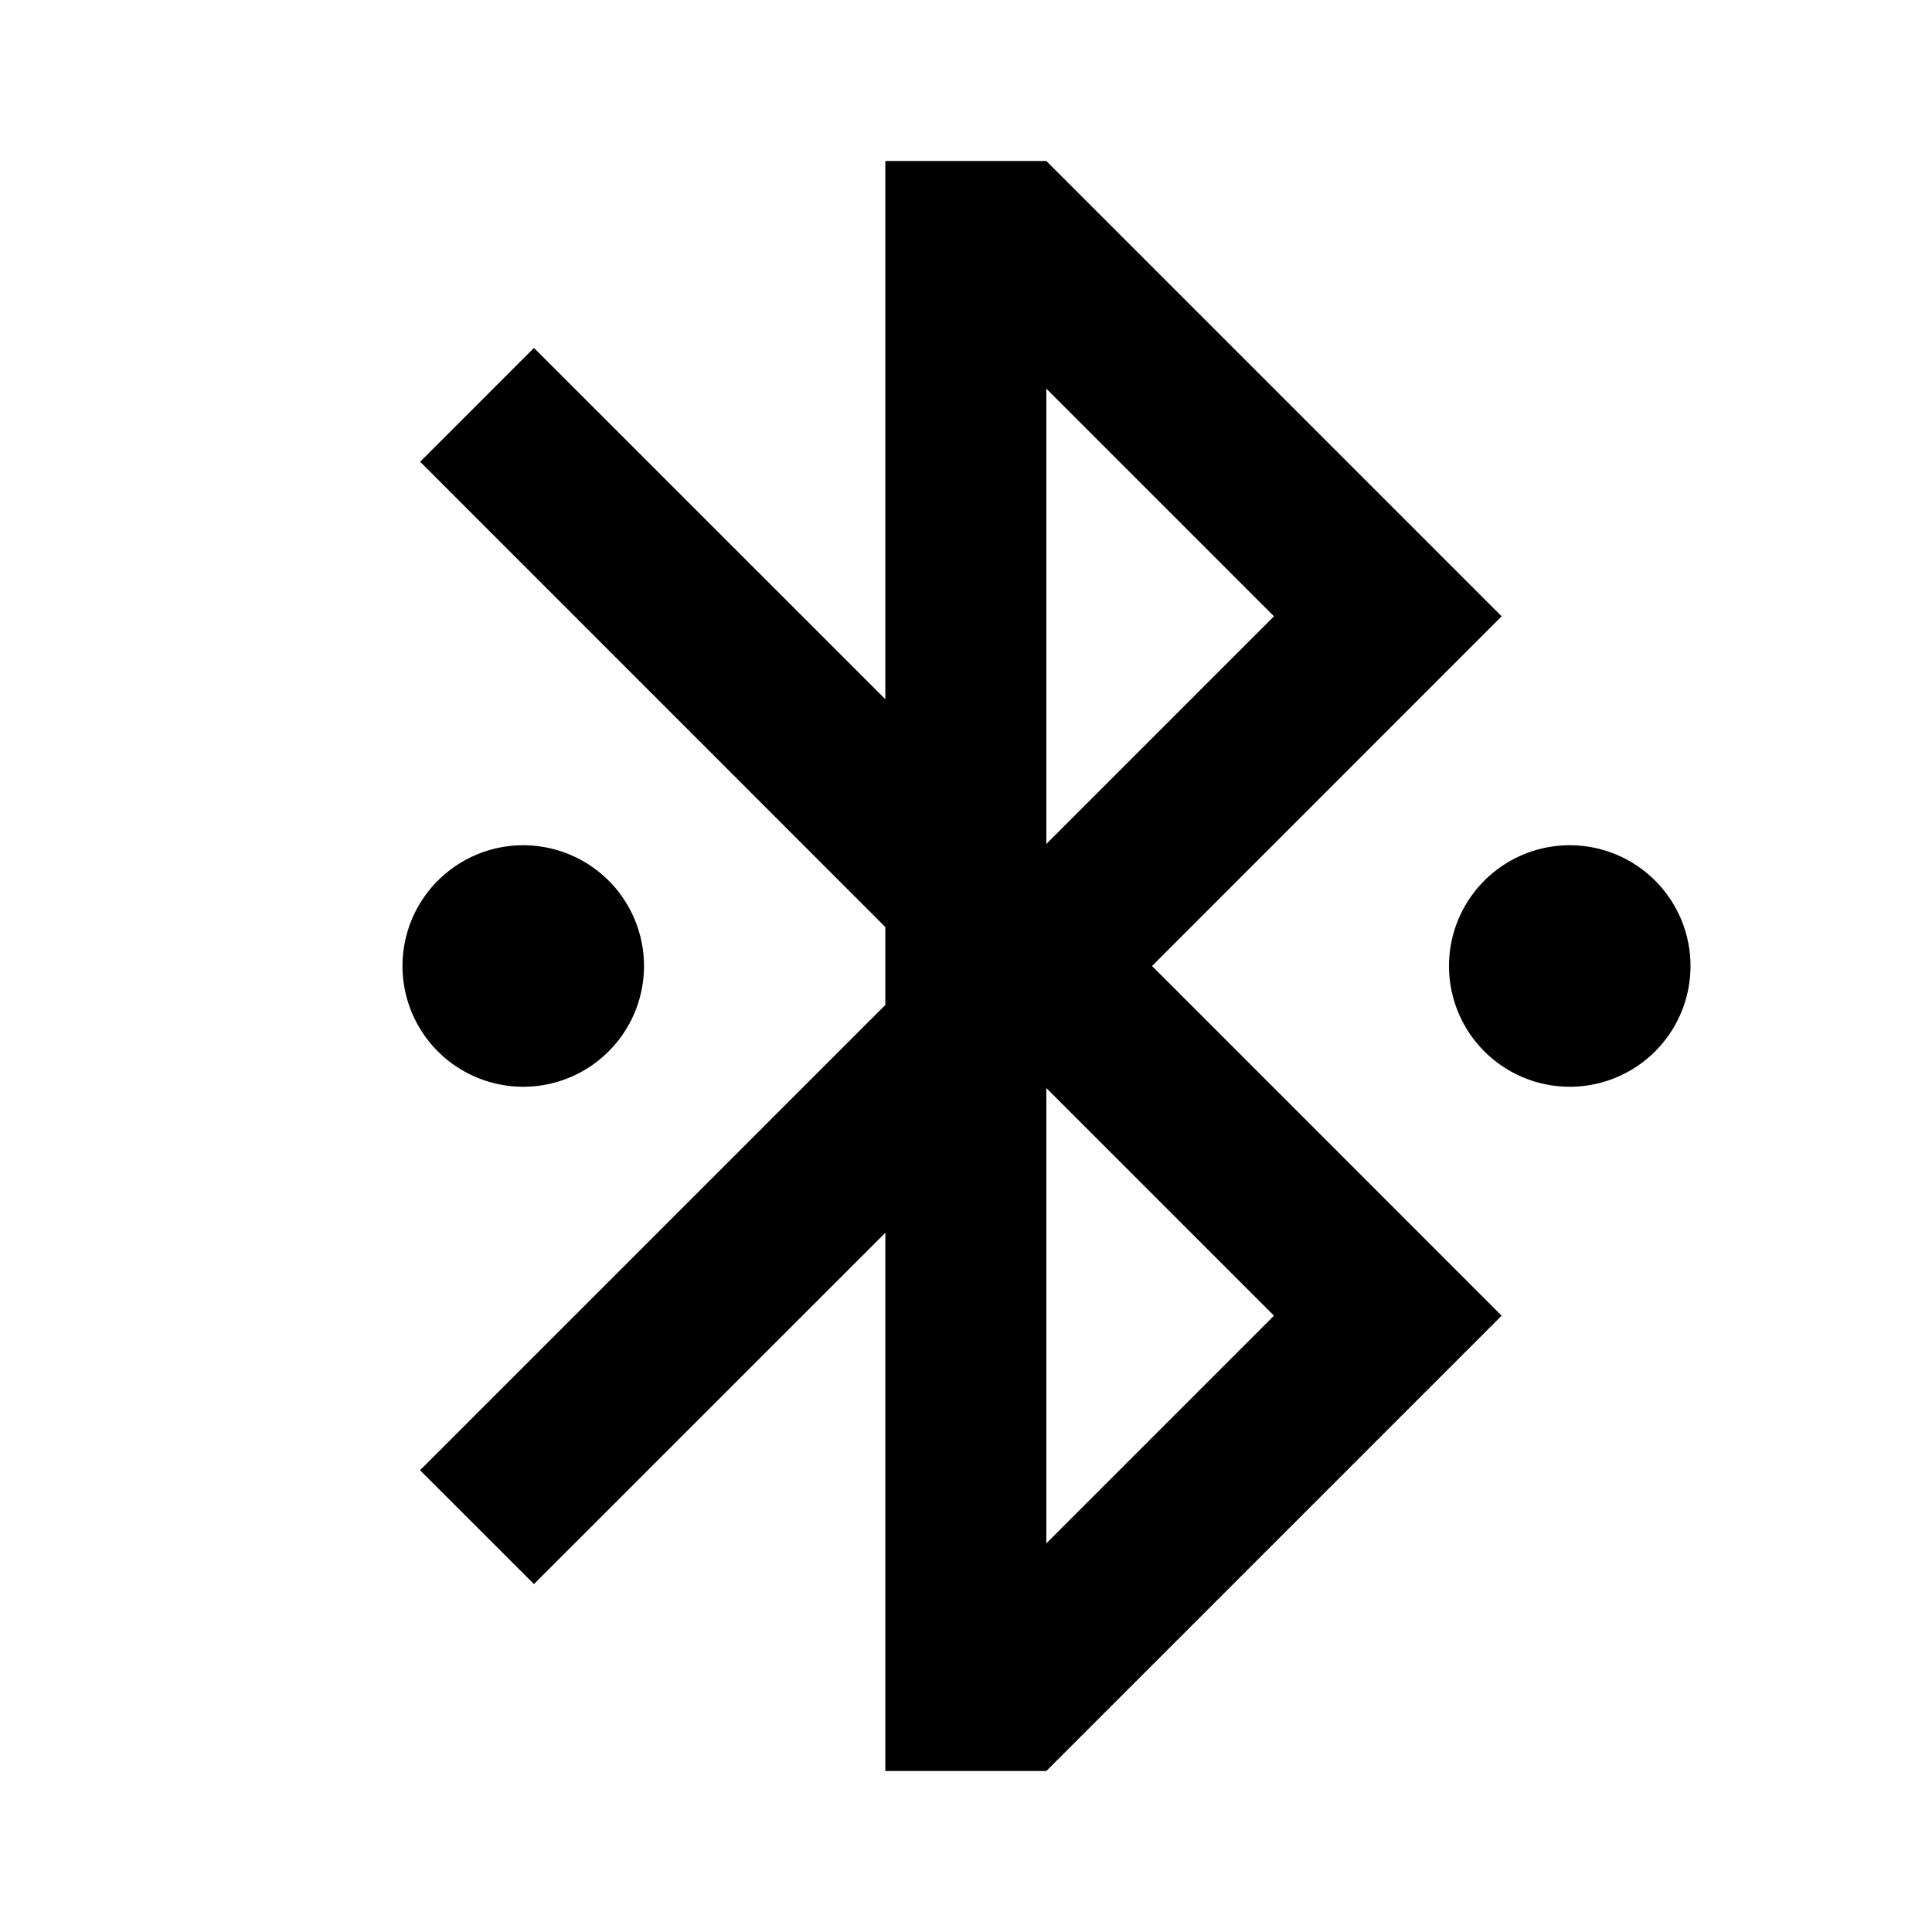 <svg xmlns="http://www.w3.org/2000/svg" viewBox="0 0 24 24"><path d="M10.998 2v6.686L6.633 4.322 5.219 5.736l5.779 5.78v.968l-5.78 5.78 1.415 1.414 4.365-4.364V22h2l5.656-5.656L14.311 12l4.343-4.344L12.998 2zm2 2.828 2.828 2.828-2.828 2.828zM6.5 10.5a1.5 1.5 0 1 0 0 3 1.5 1.5 0 0 0 0-3zm13 0a1.5 1.5 0 1 0 0 3 1.5 1.5 0 0 0 0-3zm-6.502 3.016 2.828 2.828-2.828 2.828z"/></svg>